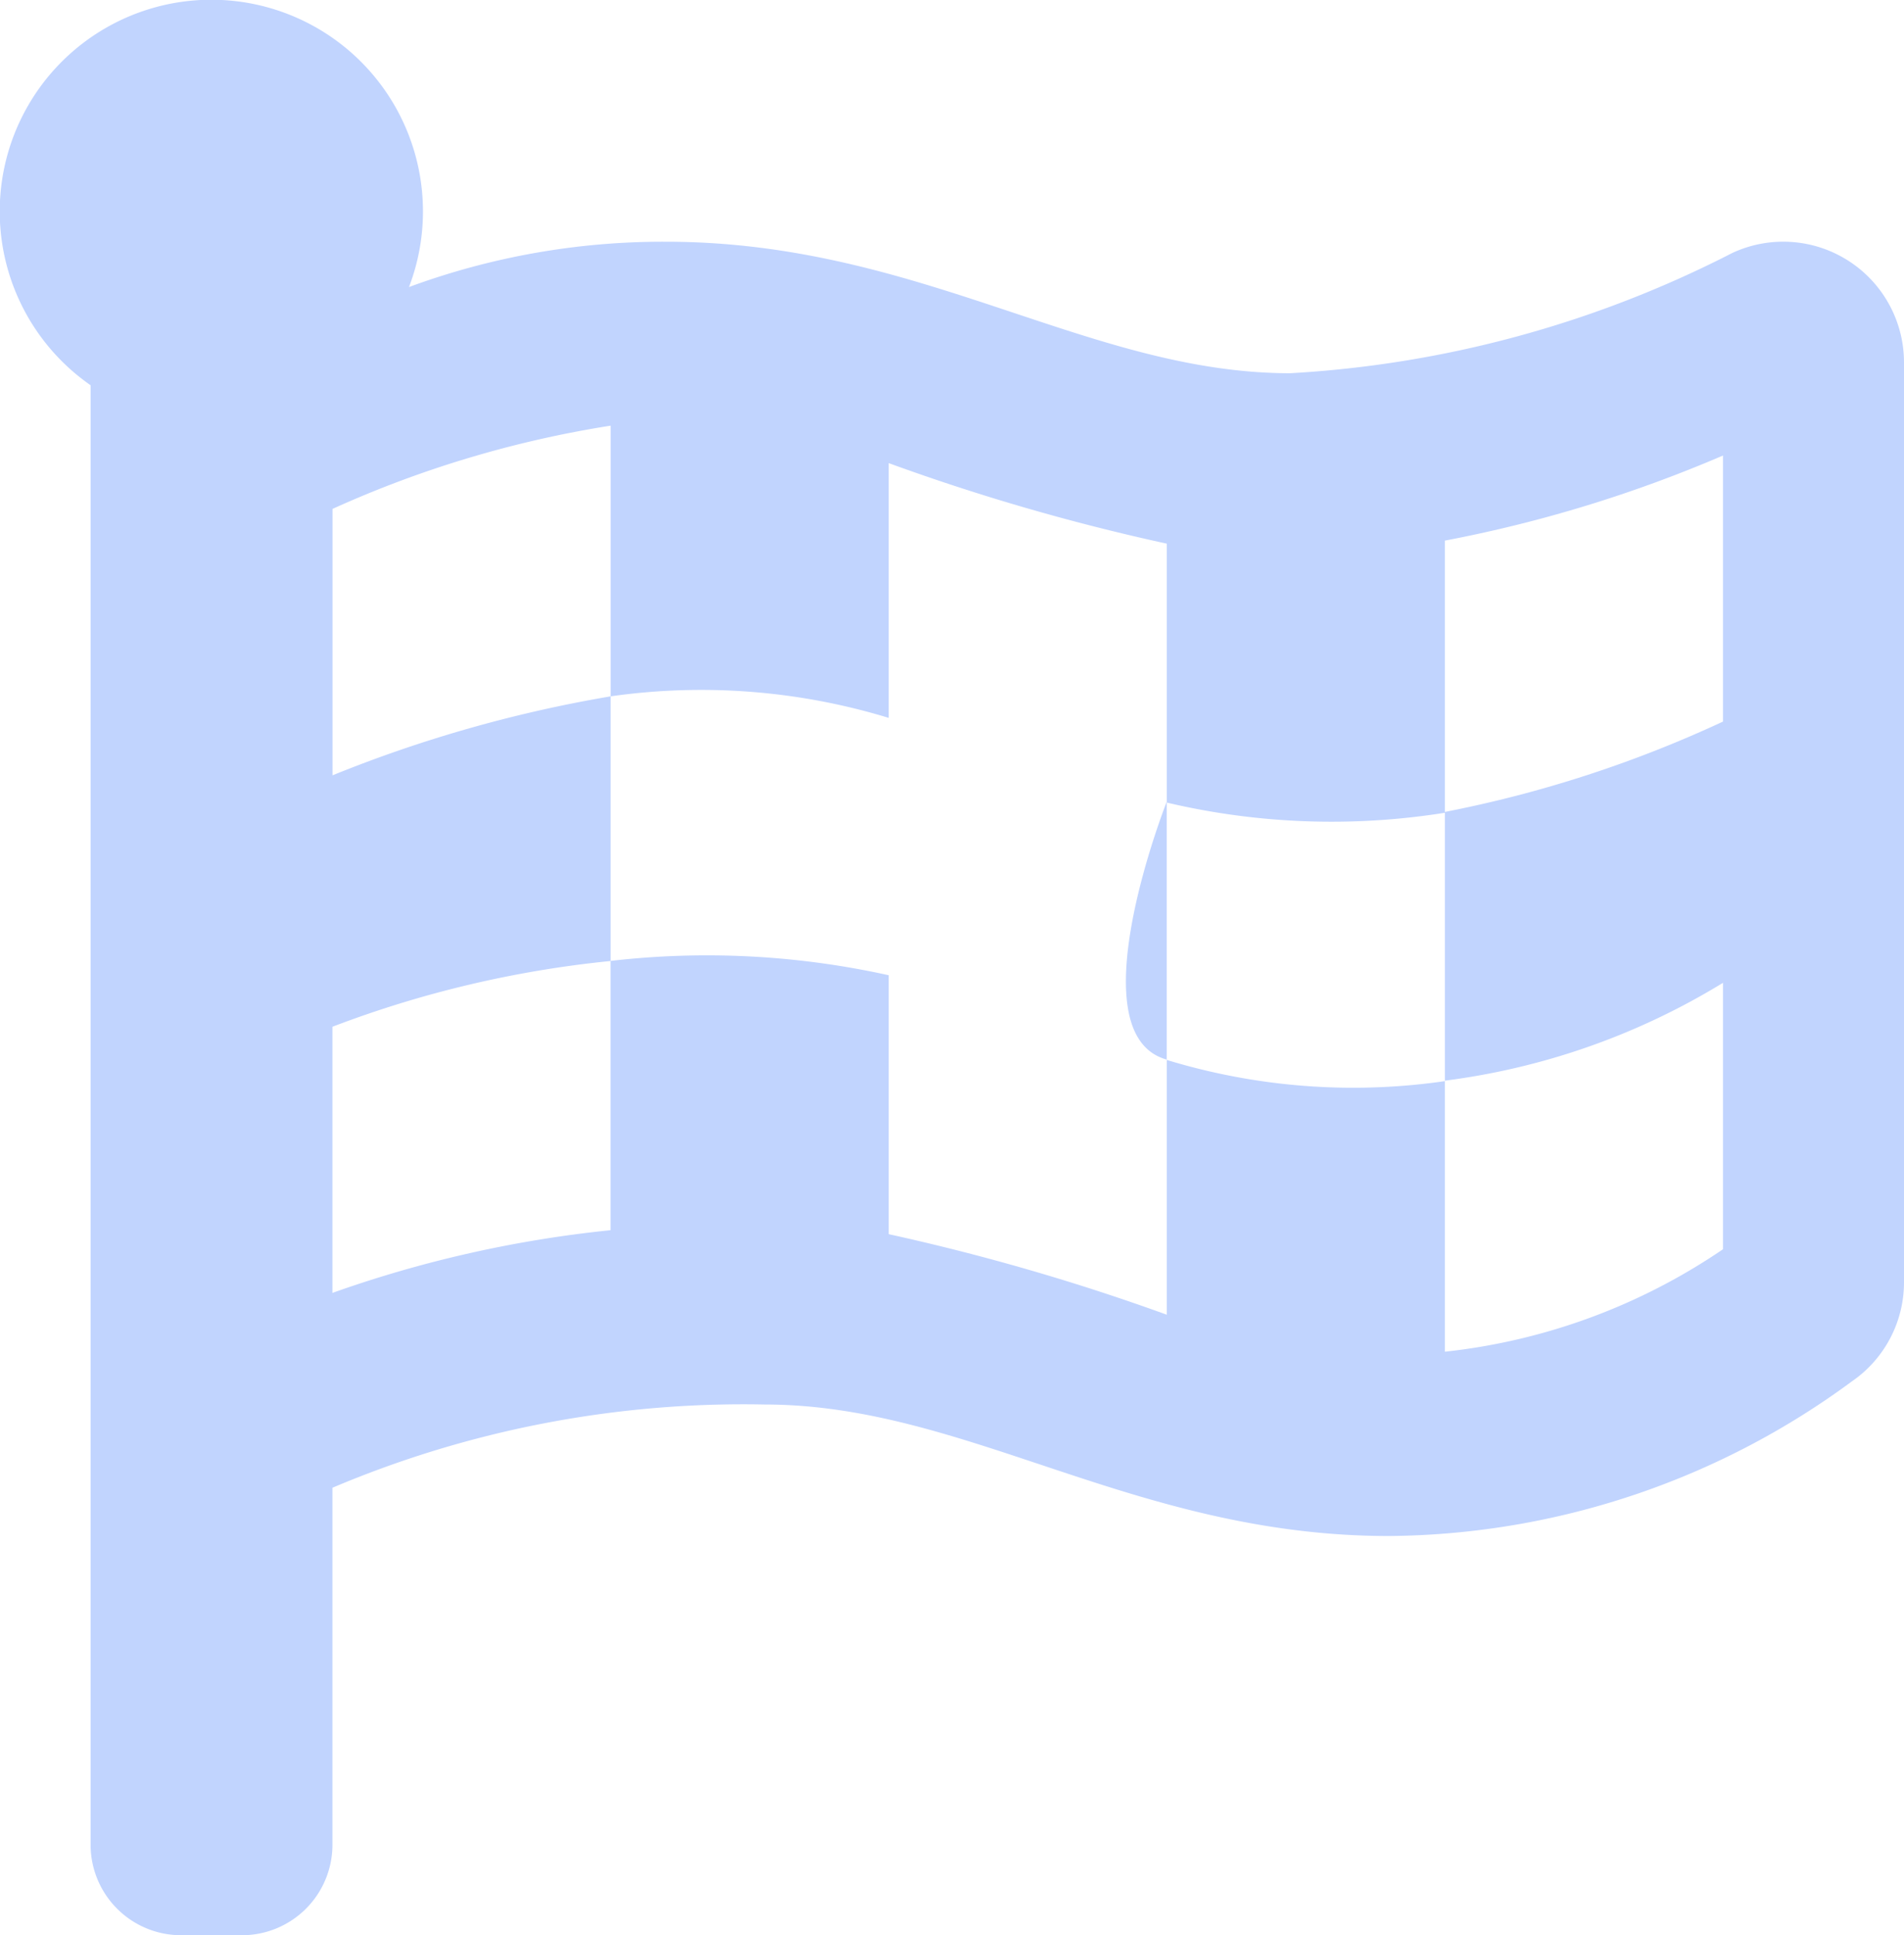 <svg xmlns="http://www.w3.org/2000/svg" width="20.595" height="20.928" viewBox="0 0 20.595 20.928">
  <path id="navicon-checkout" d="M13.183,11.455V8.667S12.19,11.181,13.183,11.455ZM19.3,2.733a11.934,11.934,0,0,1-4.782,1.3c-2.187,0-4-1.422-6.752-1.422a7.946,7.946,0,0,0-2.779.49A2.289,2.289,0,1,0,1.543,4.163v15.78a.979.979,0,0,0,.981.981h.654a.979.979,0,0,0,.981-.981V16.085a11.4,11.4,0,0,1,4.676-.9c2.191,0,4,1.422,6.752,1.422a8.54,8.54,0,0,0,5.007-1.672,1.3,1.3,0,0,0,.564-1.079V3.918A1.306,1.306,0,0,0,19.3,2.733ZM7.167,13.3a12.876,12.876,0,0,0-3.008.678V11.1a11.692,11.692,0,0,1,3.008-.711ZM19.2,7.8a13.037,13.037,0,0,1-3.008.977v2.906A7.6,7.6,0,0,0,19.2,10.625v2.881a6.6,6.6,0,0,1-3.008,1.108V11.688a6.913,6.913,0,0,1-3.008-.229v2.755a23.846,23.846,0,0,0-3.008-.871v-2.8a9.085,9.085,0,0,0-3.008-.155V7.527a14.423,14.423,0,0,0-3.008.854V5.5a11.7,11.7,0,0,1,3.008-.9V7.527a6.952,6.952,0,0,1,3.008.233V5.005a23.267,23.267,0,0,0,3.008.871v2.8a7.786,7.786,0,0,0,3.008.11V5.843a14.461,14.461,0,0,0,3.008-.92Z" transform="translate(-0.563 0.003)" fill="#c1d4fe"/>
</svg>
